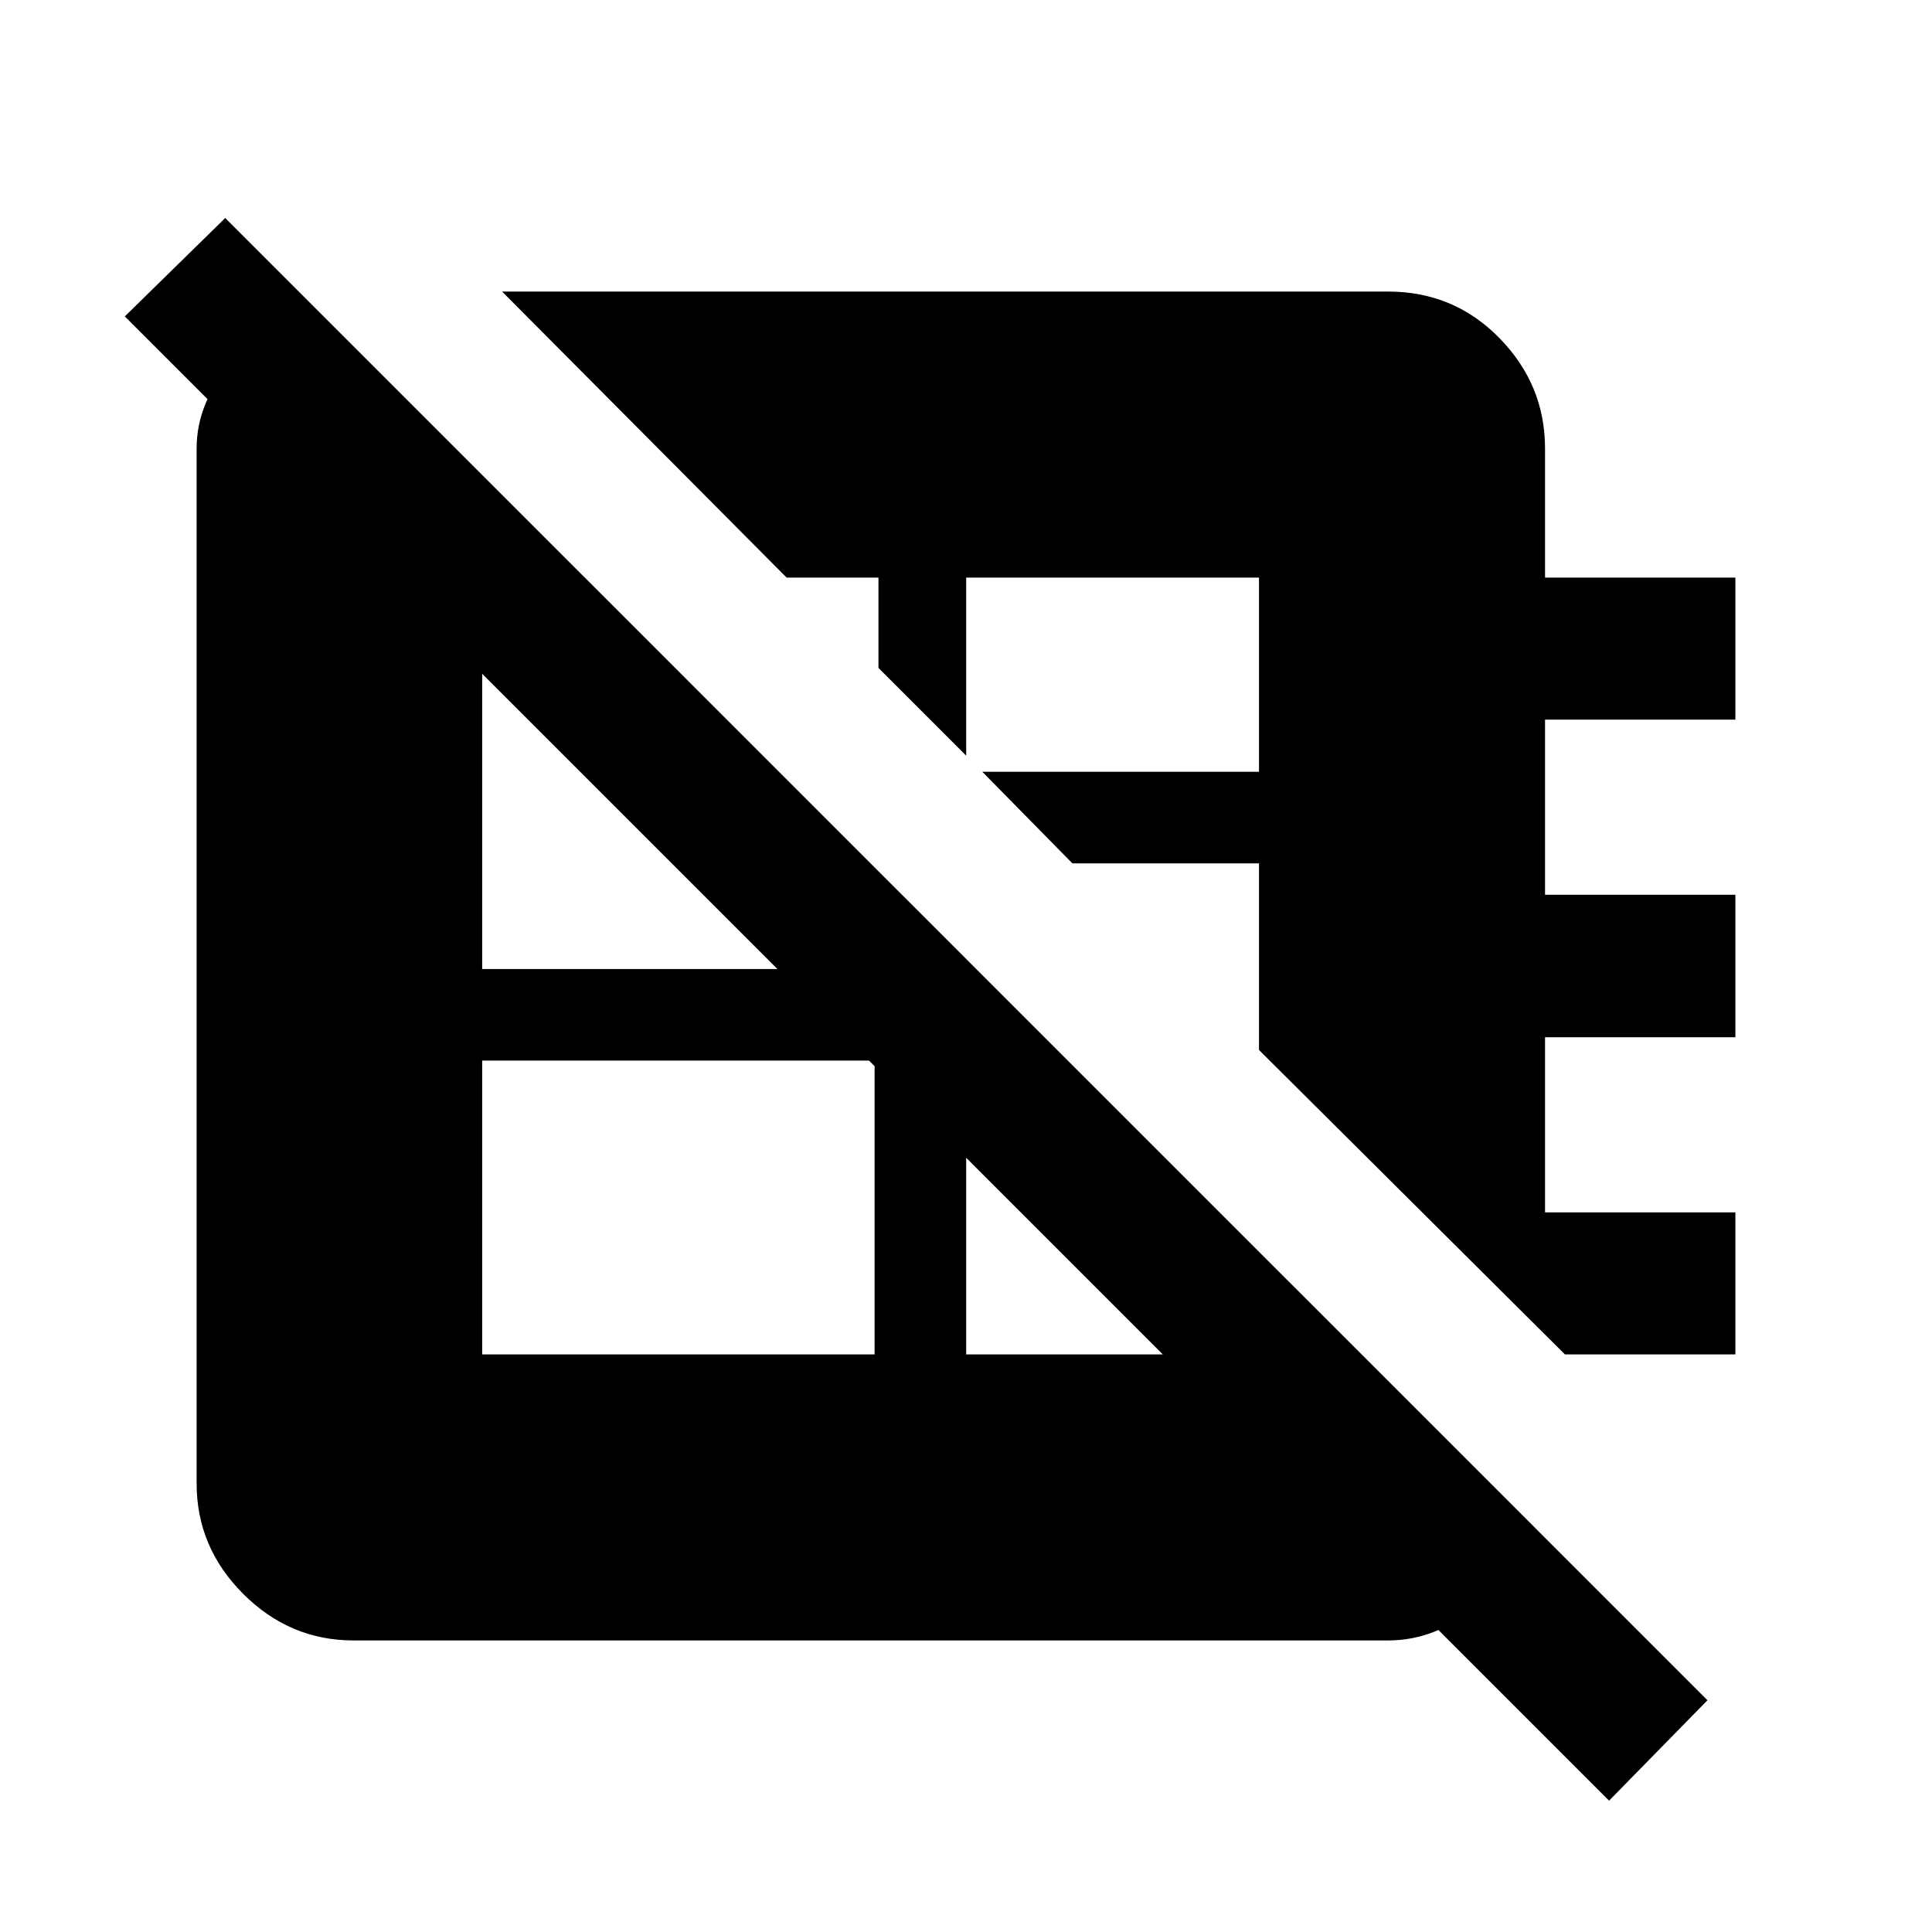 <svg xmlns="http://www.w3.org/2000/svg" height="20" viewBox="0 -960 960 960" width="20"><path d="M777.61-287 625.59-438.28V-531h-92.72l-44.76-45.5h137.48V-673h-145.5v88.48l-43.59-43.59V-673h-45.63L249.48-815.13h440.24q32.72 0 55.36 23.14t22.64 54.86V-673h94.58v70.59h-94.58v87h94.58v70.82h-94.58v87h94.58V-287h-84.69Zm-538.02 0h195v-146h-195v146Zm-84.68-521.67L762.09-201.5q-8.24 22.09-28.38 39.36t-43.99 17.27H175.7q-31.72 0-54.86-23.14T97.7-222.87v-514.26q0-23.11 17.67-42.86t39.54-28.68ZM480.09-483.5V-287h161.5v-35l-161.5-161.5ZM290.59-673h-51v194.5h209V-515l-158-158ZM799.54-65.26 62.02-802.78l49.89-48.89 736.52 736.52-48.89 49.89Z"/></svg>